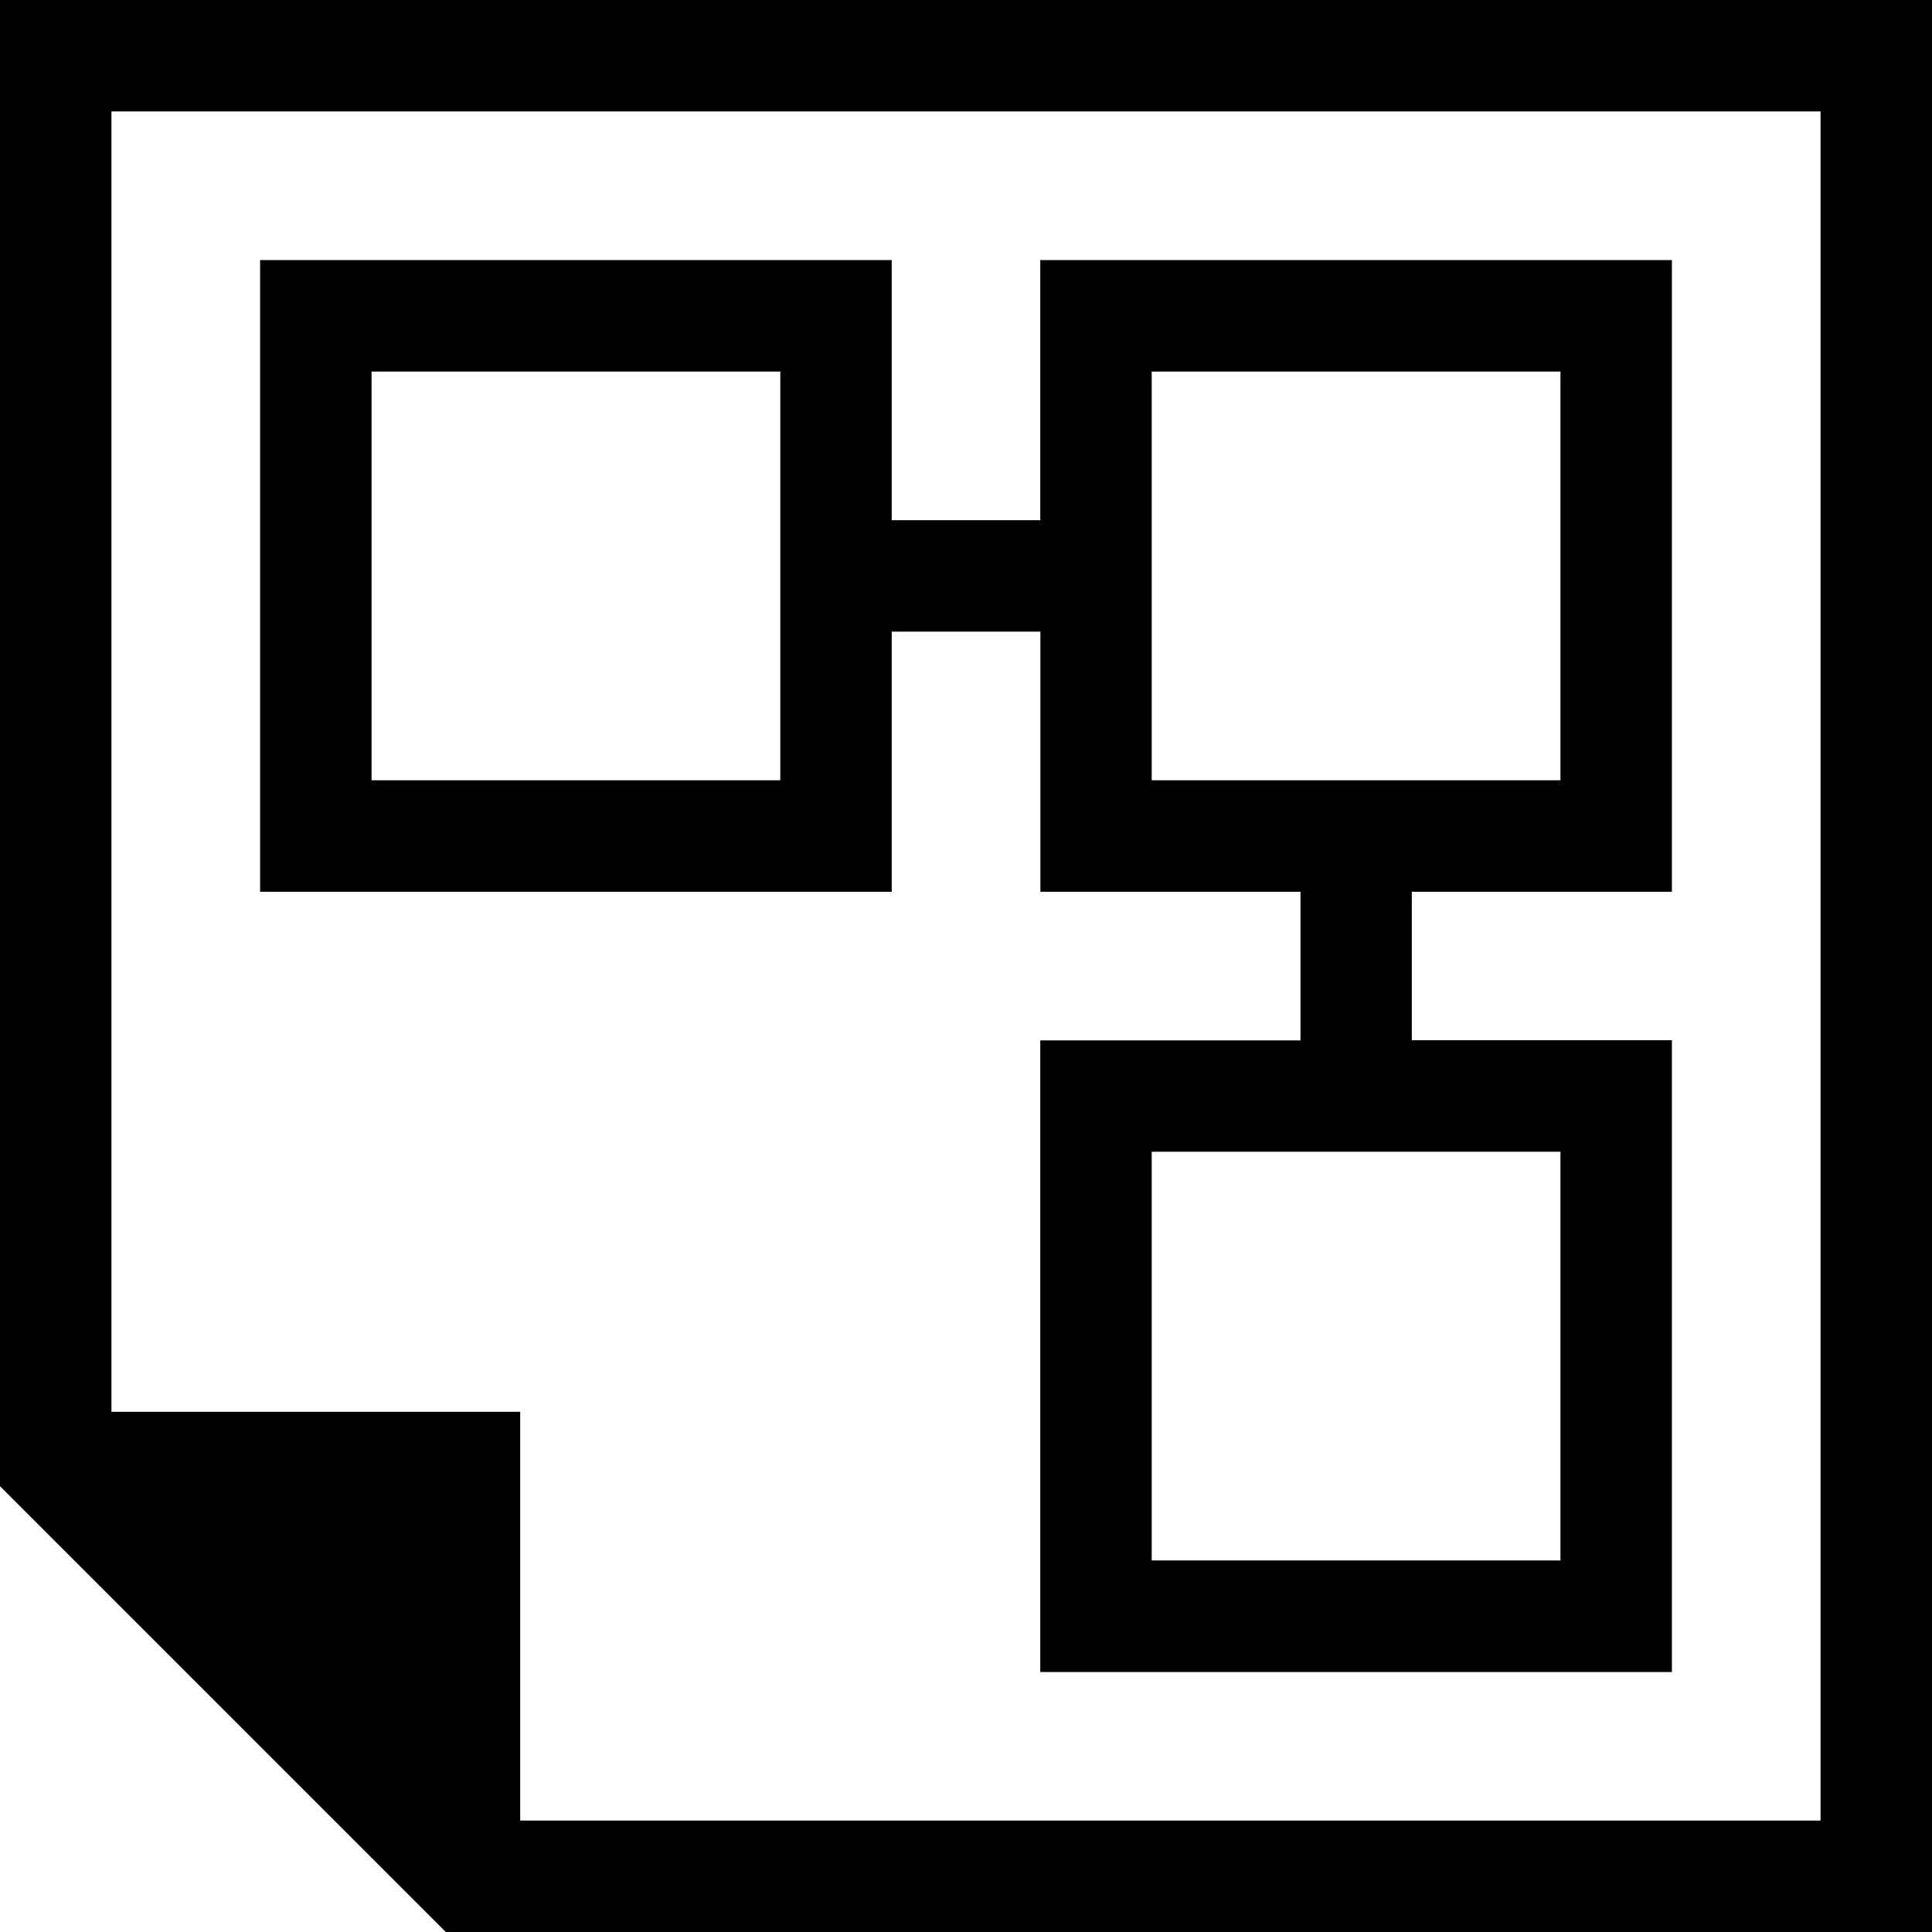 <svg xmlns="http://www.w3.org/2000/svg" viewBox="0 0 16 16"><path d="M0 0v12.308L3.692 16H16V0H0zm15.077 15.077H4.308v-3.385H.923V.923h14.154v14.154zM7.385 7.385V5.231h1.231v2.154h2.154v1.231H8.615v5.231h5.231V8.615h-2.154v-1.23h2.154V2.154H8.615v2.154h-1.23V2.154H2.154v5.231h5.231zm5.538 5.538H9.538V9.538h3.385v3.385zM9.538 3.077h3.385v3.385H9.538V3.077zm-6.461 0h3.385v3.385H3.077V3.077z"/></svg>